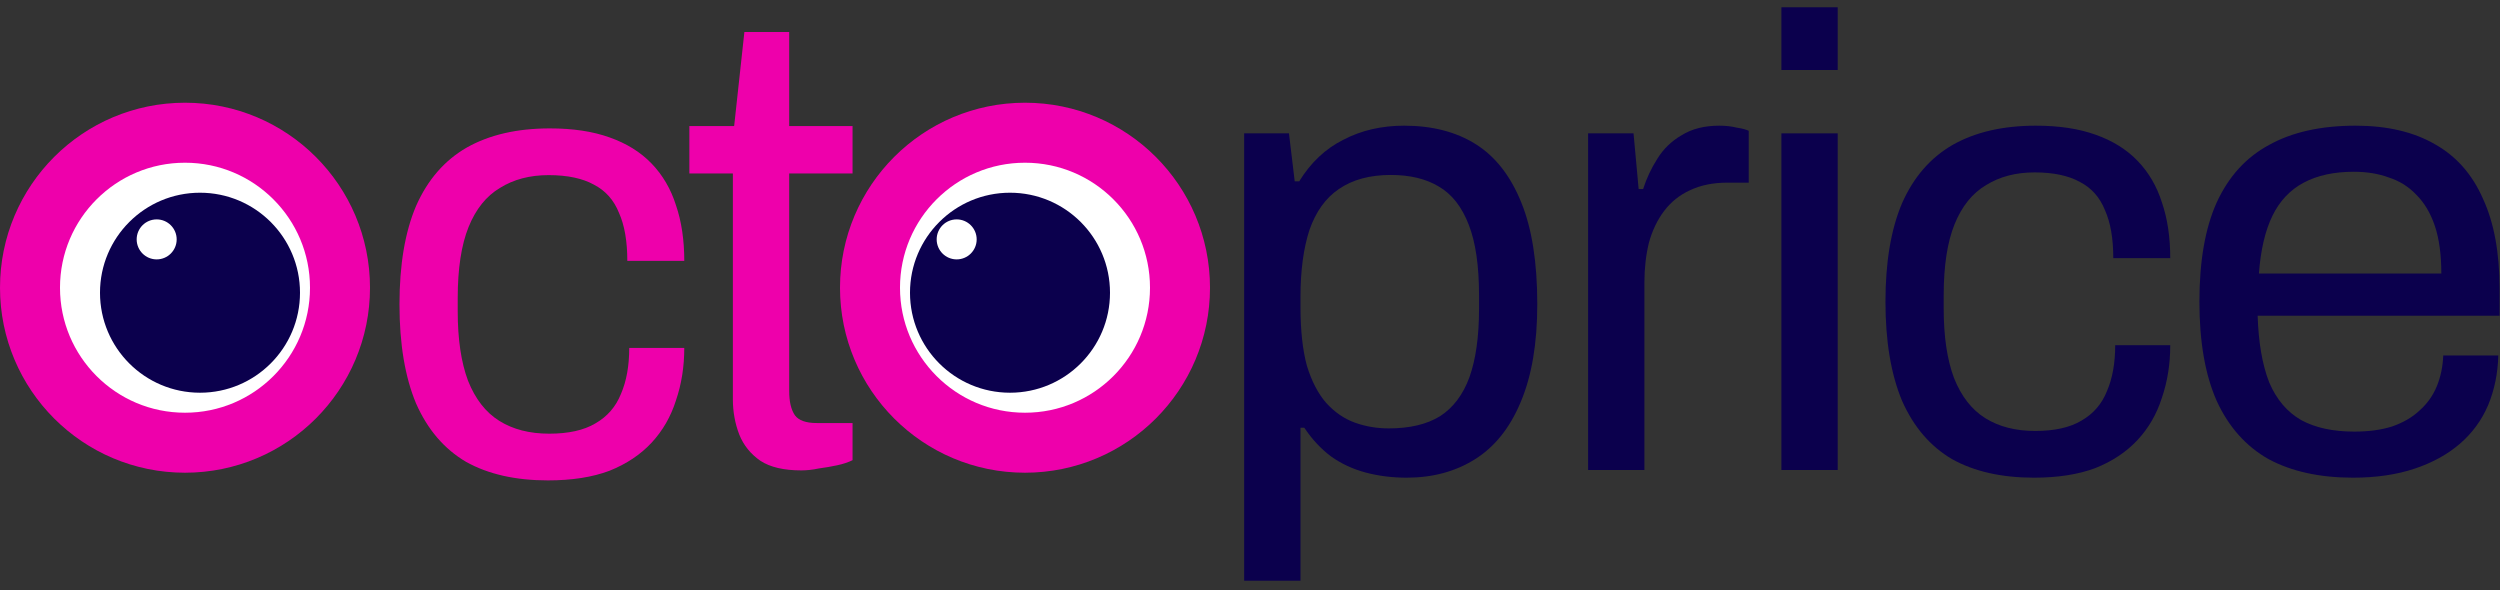 <svg width="250" height="59" viewBox="0 0 250 59" fill="none" xmlns="http://www.w3.org/2000/svg">
<rect x="0" y="0" width="250" height="59" fill="#333333" stroke="none"/>
<path d="M235.301 47.768C231.973 47.768 229.157 47.149 226.853 45.912C224.592 44.632 222.864 42.691 221.669 40.088C220.517 37.485 219.941 34.179 219.941 30.168C219.941 26.115 220.517 22.808 221.669 20.248C222.864 17.645 224.613 15.725 226.917 14.488C229.221 13.208 232.101 12.568 235.557 12.568C238.714 12.568 241.36 13.187 243.493 14.424C245.626 15.619 247.226 17.432 248.293 19.864C249.402 22.253 249.957 25.261 249.957 28.888V31.576H225.765C225.85 34.264 226.234 36.483 226.917 38.232C227.642 39.939 228.709 41.197 230.117 42.008C231.525 42.776 233.296 43.16 235.429 43.16C236.88 43.16 238.138 42.989 239.205 42.648C240.314 42.264 241.232 41.731 241.957 41.048C242.725 40.365 243.301 39.555 243.685 38.616C244.069 37.677 244.282 36.653 244.325 35.544H249.829C249.786 37.336 249.445 39 248.805 40.536C248.165 42.029 247.226 43.309 245.989 44.376C244.752 45.443 243.237 46.275 241.445 46.872C239.653 47.469 237.605 47.768 235.301 47.768ZM225.893 27.352H244.133C244.133 25.475 243.92 23.896 243.493 22.616C243.066 21.336 242.448 20.291 241.637 19.48C240.869 18.669 239.952 18.093 238.885 17.752C237.861 17.368 236.688 17.176 235.365 17.176C233.402 17.176 231.738 17.539 230.373 18.264C229.008 18.989 227.962 20.099 227.237 21.592C226.512 23.085 226.064 25.005 225.893 27.352Z" fill="#0B004D"/>
<path d="M203.394 47.768C200.151 47.768 197.42 47.149 195.201 45.912C193.026 44.632 191.361 42.691 190.209 40.088C189.1 37.443 188.546 34.136 188.546 30.168C188.546 26.2 189.1 22.915 190.209 20.312C191.361 17.709 193.047 15.768 195.265 14.488C197.527 13.208 200.3 12.568 203.585 12.568C205.889 12.568 207.873 12.867 209.537 13.464C211.244 14.061 212.652 14.936 213.761 16.088C214.871 17.24 215.681 18.627 216.193 20.248C216.748 21.869 217.025 23.725 217.025 25.816H211.329C211.329 23.853 211.052 22.253 210.497 21.016C209.985 19.736 209.153 18.797 208.001 18.2C206.849 17.56 205.335 17.24 203.457 17.24C201.58 17.24 199.959 17.667 198.593 18.52C197.228 19.331 196.183 20.632 195.457 22.424C194.732 24.216 194.369 26.584 194.369 29.528V30.872C194.369 33.645 194.711 35.949 195.394 37.784C196.119 39.619 197.164 40.963 198.529 41.816C199.895 42.669 201.559 43.096 203.521 43.096C205.441 43.096 206.978 42.755 208.13 42.072C209.324 41.389 210.177 40.408 210.689 39.128C211.244 37.848 211.521 36.312 211.521 34.52H217.025C217.025 36.397 216.748 38.147 216.193 39.768C215.681 41.389 214.871 42.797 213.761 43.992C212.652 45.187 211.244 46.125 209.537 46.808C207.831 47.448 205.783 47.768 203.394 47.768Z" fill="#0B004D"/>
<path d="M178.139 7V0.728H183.771V7H178.139ZM178.139 47V13.336H183.771V47H178.139Z" fill="#0B004D"/>
<path d="M158.809 47V13.336H163.353L163.865 18.904H164.312C164.654 17.837 165.123 16.835 165.721 15.896C166.318 14.915 167.129 14.125 168.153 13.528C169.177 12.888 170.435 12.568 171.929 12.568C172.569 12.568 173.145 12.632 173.657 12.76C174.211 12.845 174.617 12.952 174.873 13.08V18.264H172.761C171.31 18.264 170.051 18.52 168.985 19.032C167.961 19.501 167.107 20.184 166.425 21.08C165.742 21.976 165.23 23.043 164.889 24.28C164.59 25.517 164.441 26.84 164.441 28.248V47H158.809Z" fill="#0B004D"/>
<path d="M124.416 58.072V13.336H128.896L129.472 18.136H129.92C131.072 16.259 132.544 14.872 134.336 13.976C136.128 13.037 138.155 12.568 140.416 12.568C143.232 12.568 145.621 13.187 147.584 14.424C149.547 15.661 151.061 17.603 152.128 20.248C153.195 22.851 153.728 26.243 153.728 30.424C153.728 34.349 153.173 37.613 152.064 40.216C150.997 42.776 149.483 44.675 147.52 45.912C145.557 47.149 143.275 47.768 140.672 47.768C139.221 47.768 137.856 47.597 136.576 47.256C135.296 46.915 134.144 46.381 133.12 45.656C132.096 44.888 131.2 43.928 130.432 42.776H130.048V58.072H124.416ZM138.88 42.84C140.971 42.84 142.677 42.435 144 41.624C145.323 40.771 146.304 39.469 146.944 37.72C147.584 35.928 147.904 33.645 147.904 30.872V29.528C147.904 26.584 147.563 24.237 146.88 22.488C146.197 20.696 145.195 19.416 143.872 18.648C142.592 17.88 140.992 17.496 139.072 17.496C136.981 17.496 135.253 17.965 133.888 18.904C132.565 19.8 131.584 21.165 130.944 23C130.347 24.835 130.048 27.075 130.048 29.72V30.68C130.048 33.027 130.261 34.989 130.688 36.568C131.157 38.104 131.797 39.341 132.608 40.28C133.461 41.219 134.421 41.88 135.488 42.264C136.555 42.648 137.685 42.84 138.88 42.84Z" fill="#0B004D"/>
<path d="M80.135 47.04C78.386 47.04 77.021 46.72 76.04 46.08C75.058 45.397 74.354 44.523 73.927 43.456C73.501 42.347 73.287 41.173 73.287 39.936V17.344H68.936V12.608H73.415L74.439 3.2H78.919V12.608H85.255V17.344H78.919V39.104C78.919 40.171 79.112 40.981 79.496 41.536C79.879 42.048 80.605 42.304 81.671 42.304H85.255V46.016C84.829 46.229 84.317 46.4 83.719 46.528C83.122 46.656 82.504 46.763 81.864 46.848C81.266 46.976 80.69 47.04 80.135 47.04Z" fill="#EE00AB"/>
<path d="M54.796 48.04C51.553 48.04 48.823 47.421 46.604 46.184C44.428 44.904 42.764 42.963 41.612 40.36C40.503 37.715 39.948 34.408 39.948 30.44C39.948 26.472 40.503 23.187 41.612 20.584C42.764 17.981 44.449 16.04 46.668 14.76C48.929 13.48 51.703 12.84 54.988 12.84C57.292 12.84 59.276 13.139 60.94 13.736C62.647 14.333 64.055 15.208 65.164 16.36C66.273 17.512 67.084 18.899 67.596 20.52C68.151 22.141 68.428 23.997 68.428 26.088H62.732C62.732 24.125 62.455 22.525 61.9 21.288C61.388 20.008 60.556 19.069 59.404 18.472C58.252 17.832 56.737 17.512 54.86 17.512C52.983 17.512 51.361 17.939 49.996 18.792C48.631 19.603 47.585 20.904 46.86 22.696C46.135 24.488 45.772 26.856 45.772 29.8V31.144C45.772 33.917 46.113 36.221 46.796 38.056C47.521 39.891 48.567 41.235 49.932 42.088C51.297 42.941 52.961 43.368 54.924 43.368C56.844 43.368 58.38 43.027 59.532 42.344C60.727 41.661 61.58 40.68 62.092 39.4C62.647 38.12 62.924 36.584 62.924 34.792H68.428C68.428 36.669 68.151 38.419 67.596 40.04C67.084 41.661 66.273 43.069 65.164 44.264C64.055 45.459 62.647 46.397 60.94 47.08C59.233 47.72 57.185 48.04 54.796 48.04Z" fill="#EE00AB"/>
<circle cx="18.5" cy="28.772" r="15.5" fill="white" stroke="#EE00AB" stroke-width="6"/>
<circle cx="102.5" cy="28.772" r="15.5" fill="white" stroke="#EE00AB" stroke-width="6"/>
<circle cx="101" cy="29.272" r="10" fill="#0B004D"/>
<circle cx="95.667" cy="23.939" r="2" fill="white"/>
<circle cx="20" cy="29.272" r="10" fill="#0B004D"/>
<circle cx="15.667" cy="23.939" r="2" fill="white"/>
</svg>
